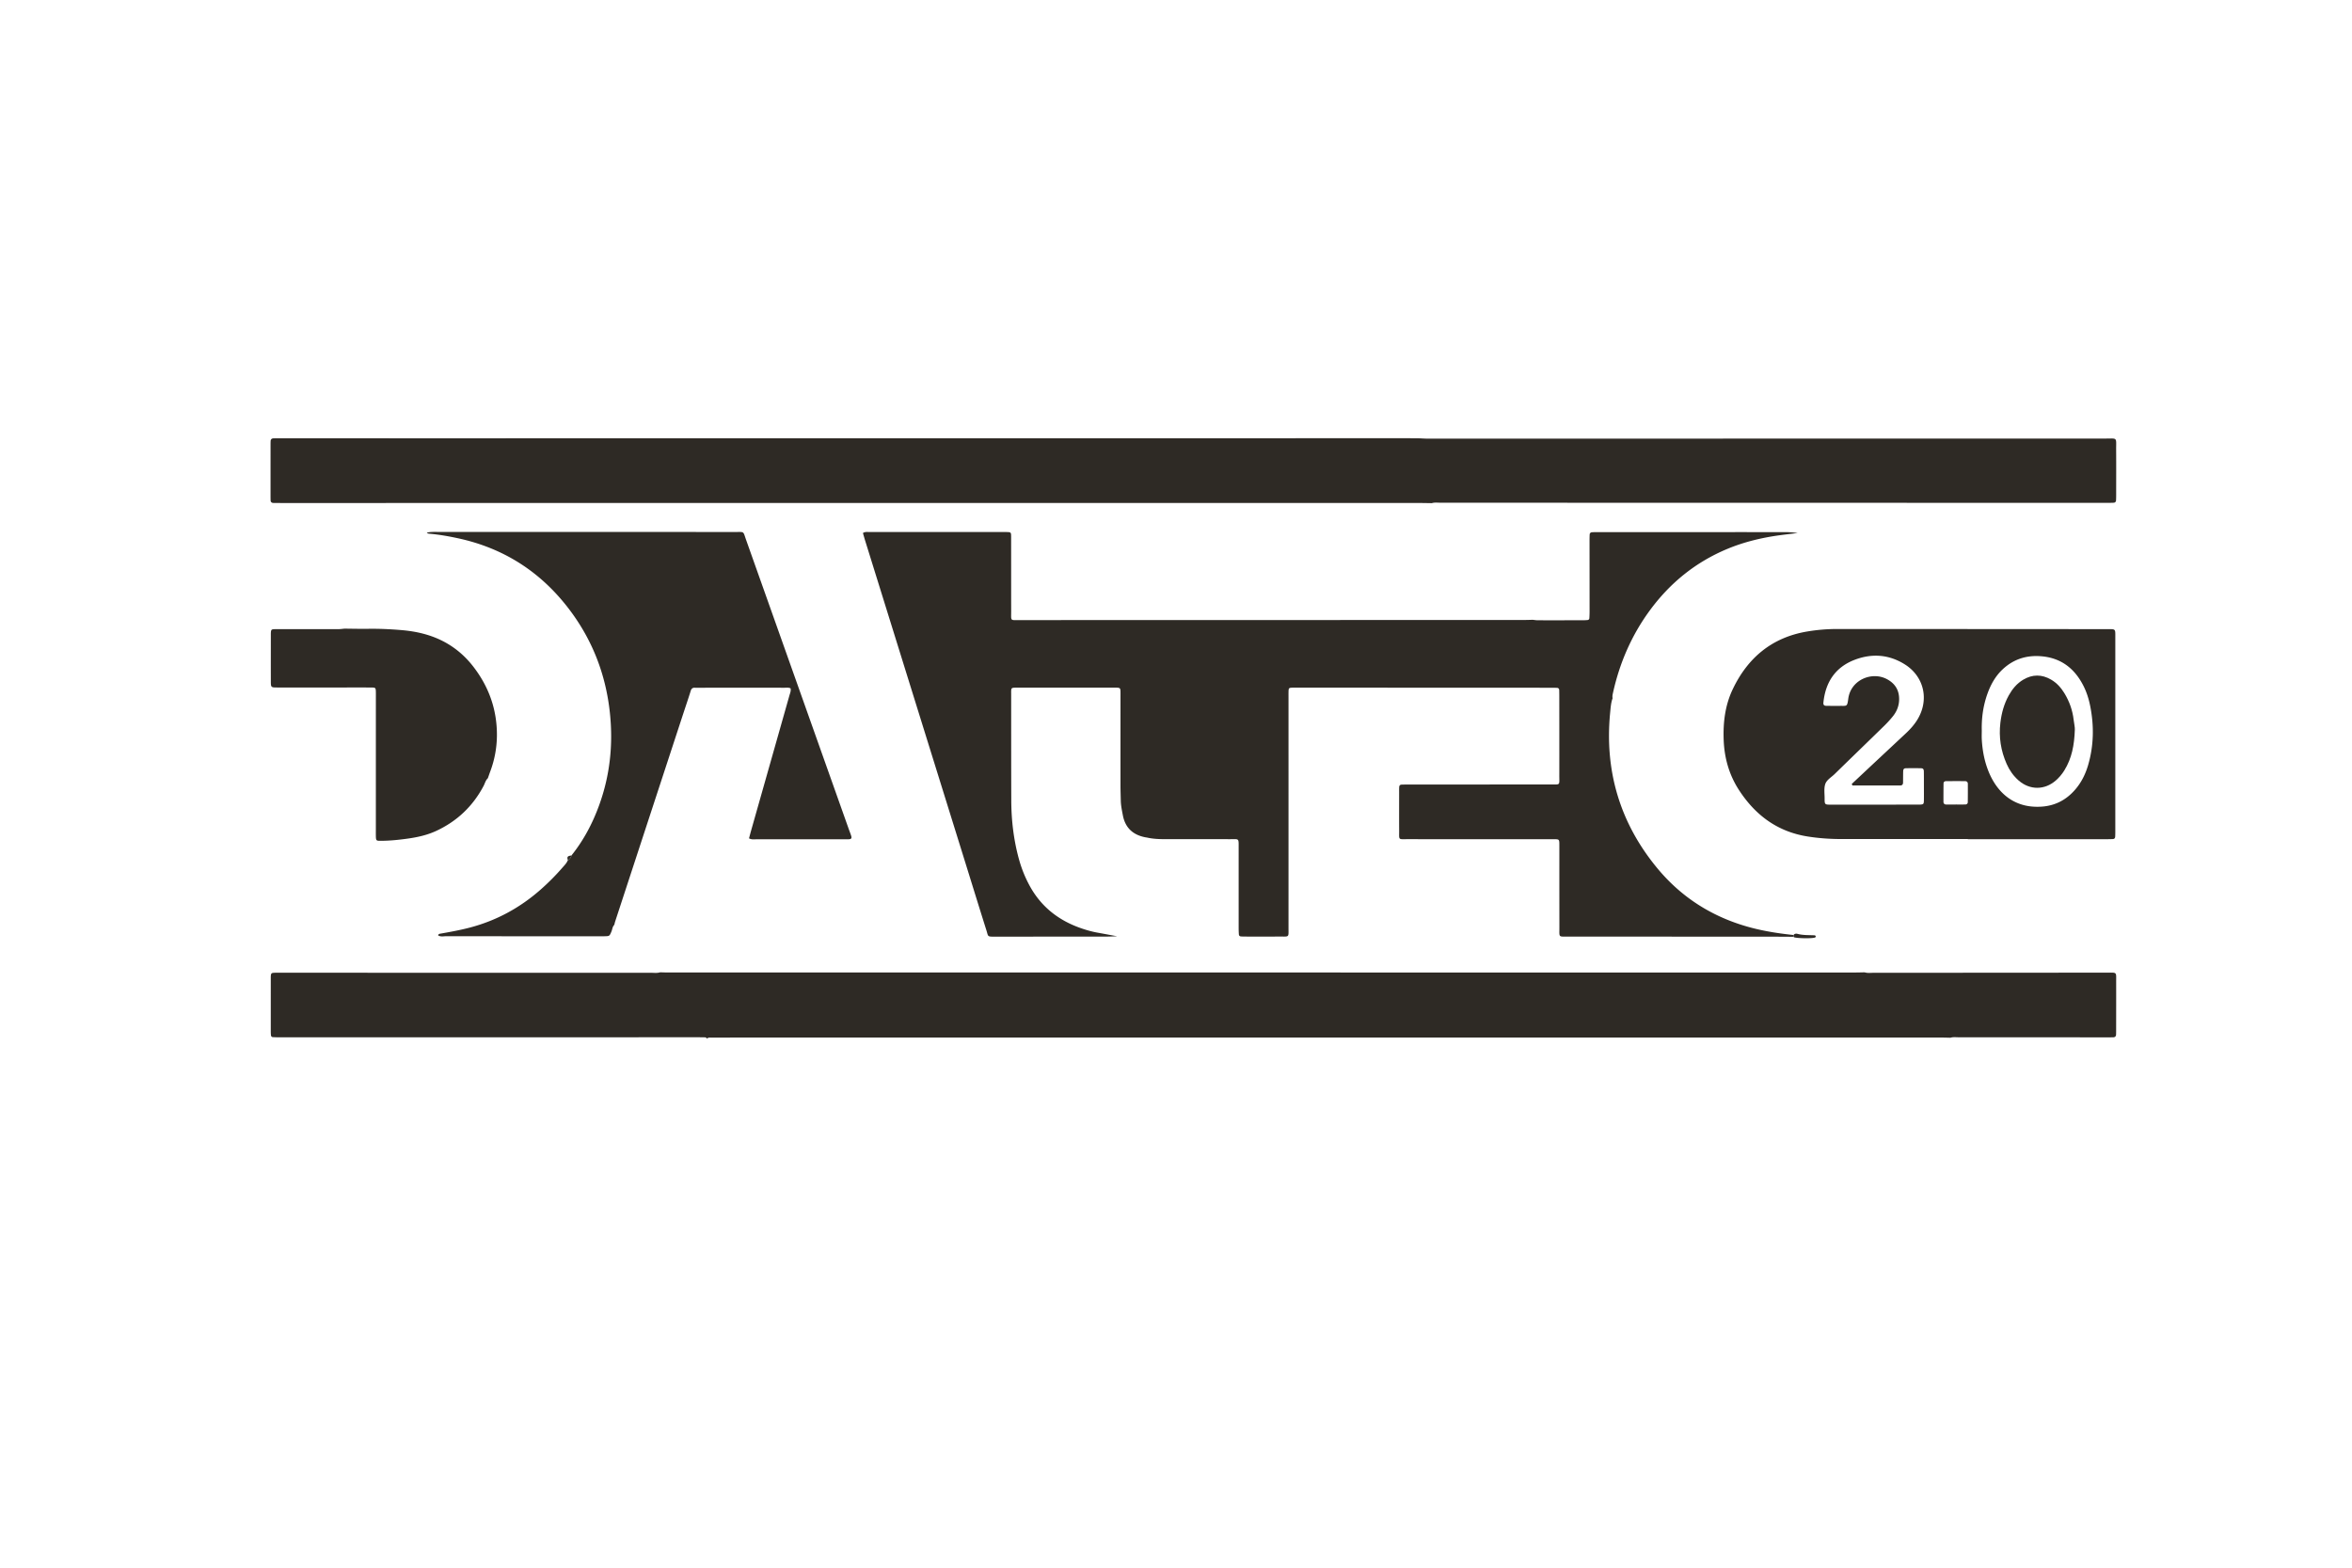 <svg xmlns="http://www.w3.org/2000/svg" viewBox="0 0 600 400"><path fill="#2E2A25" d="M391.008 158.143c.435.042.87.12 1.306.12 3.838.007 7.677.002 11.515-.004.376-.002.753-.02 1.128-.052.278-.024.473-.188.49-.473.034-.564.056-1.13.056-1.695 0-6.04-.007-12.082-.01-18.122 0-.503.012-1.006.032-1.51.015-.37.247-.573.595-.6.44-.033.88-.026 1.32-.026 15.92-.006 31.84-.014 47.76-.012 1.13 0 2.257.065 3.388.242-1.54.187-3.085.354-4.624.564-4.566.624-9.02 1.695-13.284 3.466-8.11 3.368-14.674 8.7-19.846 15.76-4.6 6.28-7.636 13.273-9.33 20.858-.11.49-.24.98-.125 1.49-.42 1.136-.493 2.343-.61 3.52-1.498 14.94 2.452 28.304 12.016 39.863 6.663 8.054 15.258 13.167 25.457 15.544 3.064.714 6.17 1.167 9.294 1.494l-.015.452c-2.015-.01-4.03-.028-6.045-.03-17.13-.007-34.262-.01-51.392-.022-2.593-.002-2.276.282-2.28-2.346-.014-6.928-.01-13.856-.01-20.784 0-1.82.05-1.71-1.78-1.71-12.282-.003-24.564 0-36.845-.013-2.552-.003-2.23.306-2.243-2.168-.017-3.276-.006-6.55-.005-9.826 0-.44-.01-.883.02-1.322.02-.348.21-.59.588-.6a56.623 56.623 0 0 1 1.7-.026c12.09-.005 24.184-.003 36.276-.017 2.627-.004 2.273.3 2.278-2.33.013-6.74 0-13.478-.005-20.217 0-.504-.008-1.007-.02-1.51-.01-.37-.213-.578-.577-.594a36.21 36.21 0 0 0-1.51-.026c-21.665-.01-43.33-.017-64.996-.025-.252 0-.504-.006-.756 0-1.167.03-1.192.05-1.215 1.138-.01.504-.003 1.008-.003 1.512 0 19.524.004 39.048 0 58.572-.002 2.606.273 2.272-2.34 2.286-2.833.016-5.667.006-8.5.004-.44 0-.884 0-1.322-.037-.268-.022-.475-.208-.496-.478-.044-.563-.06-1.13-.06-1.694-.002-6.802.002-13.604 0-20.406 0-2.565.153-2.226-2.215-2.232-5.354-.014-10.708 0-16.06-.004-1.702 0-3.403-.026-5.075-.404-.122-.028-.25-.036-.373-.06-3.182-.59-5.2-2.382-5.816-5.625-.234-1.236-.5-2.47-.528-3.734-.03-1.322-.076-2.644-.077-3.966-.005-7.495 0-14.99.002-22.484 0-.504.012-1.008-.007-1.51-.027-.723-.153-.837-.91-.874-.25-.012-.504-.005-.756-.005-8.19.002-16.376.005-24.563.005-1.758 0-1.657-.05-1.656 1.63.008 9.07-.005 18.14.03 27.208.02 4.993.6 9.925 1.91 14.753a31.66 31.66 0 0 0 2.89 7.16c2.862 5.13 7.16 8.528 12.64 10.5 1.48.533 2.99.973 4.542 1.253 1.542.277 3.082.57 5.048.934-1.284.035-2.148.078-3.01.078-9.322.007-18.643.008-27.964.01h-.19c-2.052.022-1.705-.012-2.205-1.592-1.818-5.758-3.592-11.53-5.386-17.297-8.52-27.39-17.04-54.78-25.558-82.17-.203-.65-.382-1.31-.56-1.926.58-.365 1.097-.255 1.59-.255 11.526-.005 23.052 0 34.577.002.126 0 .252-.002.378 0 1.235.03 1.256.03 1.258 1.28.01 6.298-.004 12.596.013 18.894.008 2.62-.345 2.296 2.31 2.295 42.952-.005 85.905-.018 128.858-.032.632-.002 1.26-.03 1.89-.045zM180.3 264.994c-.093-.167-.21-.305-.422-.31-.63-.008-1.258-.022-1.887-.022-35.497.005-70.995.012-106.493.016-.628 0-1.257-.013-1.884-.047a.5.5 0 0 1-.49-.475 9.23 9.23 0 0 1-.05-.94c0-4.532 0-9.063.002-13.595 0-.126-.003-.252.002-.378.036-.903.124-1.01.954-1.04.567-.022 1.134-.01 1.7-.008 31.47.007 62.94.015 94.41.016.75 0 1.51.113 2.25-.124.628.015 1.257.044 1.886.044 100.98.004 201.96.007 302.938.007.818 0 1.635-.03 2.453-.045.74.233 1.5.12 2.25.12 19.828-.007 39.655-.026 59.483-.036 2.73 0 2.43-.28 2.436 2.403.01 3.964-.003 7.93-.007 11.896 0 .503 0 1.007-.018 1.51-.017.452-.284.675-.724.684-.566.012-1.133.014-1.7.013-12.588-.007-25.177-.017-37.766-.017-.688 0-1.386-.1-2.063.114-.756-.015-1.51-.042-2.266-.042-101.366-.002-202.732-.002-304.098 0-3.148 0-6.296.006-9.444.02-.49.003-1.01-.108-1.45.236zM361.88 111.83c.817.032 1.632.095 2.448.094 57.546-.007 115.09-.02 172.637-.024 3.32 0 2.85-.435 2.87 2.93.025 3.84.007 7.68.005 11.522 0 .44-.01.88-.032 1.32-.02.366-.245.582-.594.603-.565.033-1.132.028-1.7.027-41.427-.004-82.855-.006-124.283-.014-15.298-.003-30.598-.018-45.897-.02-.688 0-1.386-.1-2.064.115-1.07-.015-2.14-.042-3.21-.042-96.745 0-193.488.003-290.232.005-.693 0-1.386.002-2.078-.015-.43-.01-.706-.217-.72-.68a33.02 33.02 0 0 1-.015-.945c0-4.41 0-8.818.003-13.227 0-.315.007-.63.02-.944.02-.457.295-.672.723-.69.504-.022 1.008-.02 1.512-.02 13.227.002 26.453.01 39.68.008l247.906-.02c1.008 0 2.016.012 3.023.017zM156.703 235.98c-.478.47-.486 1.146-.73 1.718-.48 1.123-.48 1.155-1.618 1.187-.314.01-.63.003-.944.003-13.212 0-26.425.006-39.638-.006-.67 0-1.384.19-2.01-.222.104-.41.437-.41.74-.463 2.476-.44 4.95-.888 7.384-1.53 6.753-1.78 12.72-5.025 17.96-9.626a59.932 59.932 0 0 0 5.713-5.755c.45-.52.95-1.008 1.227-1.66l.073-.11c.475-.288.81-.682.918-1.24 3.104-3.868 5.388-8.197 7.072-12.837 2.752-7.584 3.58-15.406 2.747-23.424-1.033-9.95-4.532-18.93-10.632-26.855-7.19-9.342-16.55-15.317-28.1-17.812-2.403-.52-4.817-.943-7.266-1.16-.252-.023-.502-.038-.72-.287 1.075-.25 2.144-.173 3.203-.173 10.078-.006 20.155-.002 30.233 0 15.053.004 30.107.004 45.16.016 2.517.002 2.038-.292 2.865 2.034 8.738 24.603 17.467 49.21 26.198 73.814.19.535.403 1.06.574 1.6.225.71.076.92-.65.948-.376.015-.755.006-1.133.007-7.433.002-14.865.007-22.298 0-.615-.002-1.255.137-1.956-.24.173-.642.342-1.304.528-1.962l9.78-34.498c.17-.596.438-1.176.292-1.814-.496-.243-1.01-.152-1.506-.152-7.37-.004-14.738 0-22.108 0-.252 0-.505.02-.756 0-.582-.04-.91.18-1.096.772-.617 1.98-1.29 3.945-1.936 5.918a326707.1 326707.1 0 0 0-17.33 52.906c-.095.297-.16.604-.24.906z"/><path fill="#2E2A25" d="M124.453 198.568c-.582.528-.737 1.297-1.084 1.954-2.744 5.195-6.78 9.027-12.102 11.492-2.304 1.067-4.768 1.613-7.267 1.96-2.243.314-4.5.545-6.772.562-1.29.01-1.324-.016-1.347-1.392-.008-.567 0-1.134 0-1.7 0-11.147.003-22.295.004-33.442 0-.504.01-1.008-.006-1.51-.03-.984-.088-1.058-1.11-1.067-2.204-.018-4.408-.01-6.613-.008-5.794 0-11.588.007-17.382 0-1.666 0-1.68-.017-1.684-1.66-.01-3.905-.002-7.81 0-11.714 0-.126-.004-.252 0-.378.035-1.02.107-1.104 1.05-1.134.44-.013.883-.002 1.323-.002 4.975 0 9.95.006 14.926-.003.497 0 .996-.08 1.494-.124 2.015.017 4.03.068 6.044.04 2.837-.04 5.667.09 8.49.33 2.325.196 4.62.59 6.85 1.294 4.577 1.447 8.362 4.073 11.32 7.833 4.152 5.28 6.273 11.296 6.174 18.03a26.483 26.483 0 0 1-1.68 8.863c-.22.59-.42 1.185-.63 1.778zM457.525 239.02l.015-.45c.262-.367.67-.384 1.02-.29 1.412.378 2.857.293 4.29.366.062.003.14 0 .18.035.077.07.19.17.182.247-.01.102-.1.25-.19.283-.772.282-4.418.23-5.36-.062-.055-.016-.092-.084-.137-.127zM145.778 218.274c-.11.56-.443.953-.918 1.24-.245-.912-.123-1.076.918-1.24zM501.997 214.085c-10.703 0-21.407-.002-32.11 0-2.962.002-5.9-.192-8.835-.666-7.658-1.236-13.275-5.447-17.415-11.808-2.53-3.886-3.754-8.203-3.923-12.837-.164-4.466.365-8.818 2.297-12.884 3.847-8.09 10.024-13.246 19.003-14.76 2.55-.43 5.12-.64 7.703-.64 22.98.006 45.96.024 68.942.037 2.055 0 1.963-.07 1.962 1.953-.002 16.56 0 33.118-.002 49.676 0 .44-.005.88-.03 1.32-.018.352-.202.594-.572.612-.565.027-1.132.037-1.698.037-11.774.002-23.548 0-35.32 0v-.04zm-29.44-13.67l-.172-.388c1.604-1.503 3.207-3.007 4.813-4.51 2.99-2.795 5.985-5.587 8.972-8.387 1.106-1.037 2.12-2.155 2.922-3.45 3.116-5.04 1.803-11.054-3.21-14.187-4.067-2.543-8.463-2.818-12.866-1.097-4.867 1.903-7.337 5.718-7.86 10.854-.06.576.145.83.716.842 1.196.023 2.393.02 3.59.012 1.677-.012 1.766.232 2.033-1.807.632-4.83 5.977-7.016 9.782-5.056 2.052 1.058 3.21 2.747 3.197 5.16-.008 1.66-.58 3.09-1.583 4.35a27.45 27.45 0 0 1-2.29 2.507c-4.19 4.095-8.406 8.163-12.594 12.258-.85.83-2.057 1.482-2.4 2.602-.338 1.1-.143 2.367-.144 3.56 0 1.62.014 1.635 1.697 1.635 7.306 0 14.613-.007 21.92-.012.252 0 .504.006.756-.007.833-.042.938-.14.954-1.045.02-1.133.007-2.268.005-3.4-.002-1.324.006-2.647-.016-3.97-.012-.64-.19-.848-.744-.858-1.26-.023-2.52-.024-3.78-.003-.56.01-.734.216-.752.85-.026.943-.015 1.888-.03 2.833-.008.442-.233.713-.69.714-4.075.004-8.15.002-12.228.002zm32.997-13.99c0 .756-.037 1.513.006 2.265.17 2.972.732 5.87 1.916 8.61 2.194 5.074 6.506 9.054 13.515 8.502 3.38-.266 6.13-1.74 8.337-4.267 1.644-1.88 2.716-4.075 3.398-6.46 1.393-4.872 1.486-9.794.523-14.75-.36-1.86-.907-3.662-1.77-5.355-2.246-4.41-5.696-7.104-10.746-7.524-3.777-.314-7.085.738-9.86 3.343-1.83 1.716-3.018 3.85-3.86 6.186-1.097 3.053-1.542 6.213-1.458 9.45zm-6.617 18.857v-.01c.813 0 1.627.015 2.44-.007.345-.01.606-.225.61-.58.02-1.564.02-3.128.013-4.69-.002-.453-.284-.68-.715-.684-1.627-.008-3.254-.01-4.88.008-.342.004-.6.212-.605.582a333.43 333.43 0 0 0-.02 4.69c0 .45.28.682.716.69.814.01 1.627.002 2.44.002z"/><path fill="#2E2A25" d="M529.294 186.187c-.13 3.952-.784 7.314-2.66 10.355-.602.974-1.326 1.84-2.183 2.592-2.844 2.488-6.6 2.505-9.46.04-1.356-1.172-2.362-2.615-3.084-4.246-1.485-3.35-2.04-6.834-1.606-10.5.293-2.474.93-4.813 2.137-6.99.9-1.62 2.05-3.027 3.66-3.993 2.373-1.424 4.775-1.422 7.158-.03 1.446.845 2.532 2.067 3.393 3.486 1.257 2.073 2.06 4.313 2.34 6.724.114.998.357 1.987.306 2.563z"/></svg>